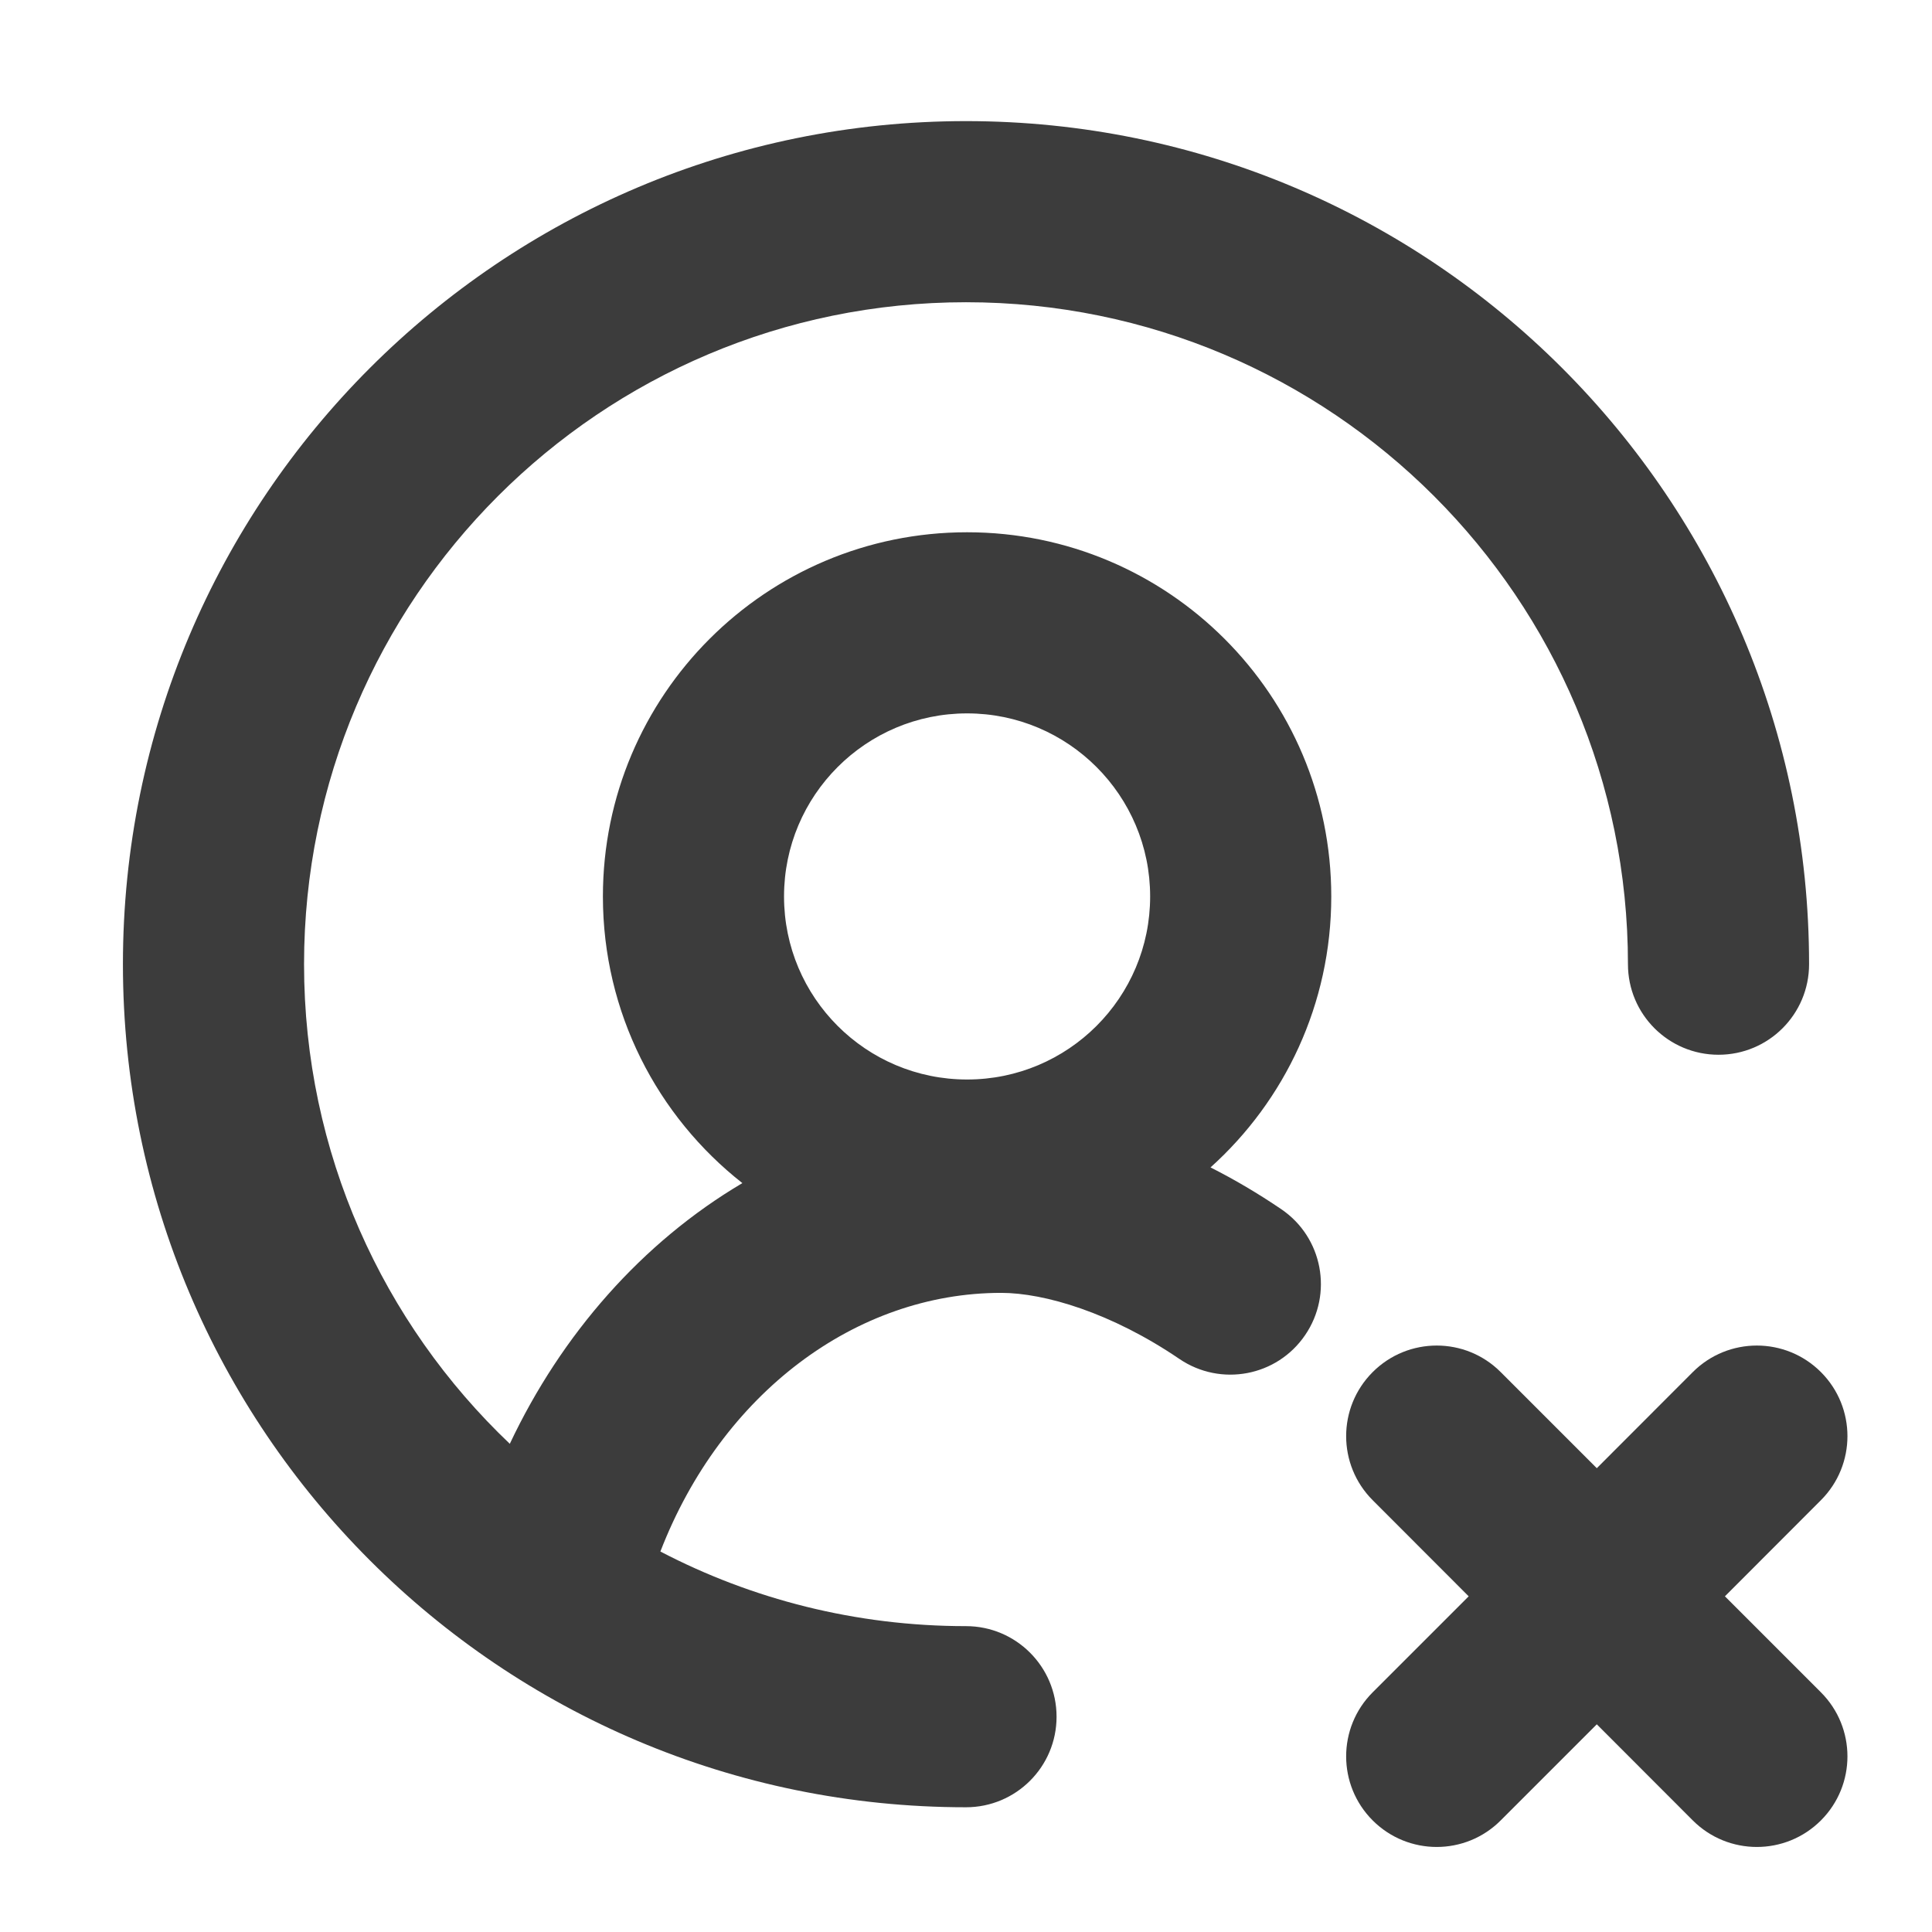 <svg width="16" height="16" viewBox="0 0 16 16" fill="none" xmlns="http://www.w3.org/2000/svg">
<path fill-rule="evenodd" clip-rule="evenodd" d="M8 2.503C4.972 2.503 2.518 4.958 2.518 7.985C2.518 9.548 3.172 10.959 4.222 11.957C4.65 11.05 5.319 10.288 6.148 9.798C5.444 9.245 4.993 8.387 4.993 7.424C4.993 5.758 6.343 4.408 8.009 4.408C9.675 4.408 11.025 5.758 11.025 7.424C11.025 8.315 10.639 9.116 10.025 9.668C10.225 9.769 10.421 9.885 10.611 10.014C10.954 10.247 11.042 10.714 10.809 11.056C10.576 11.399 10.11 11.487 9.767 11.254C9.204 10.871 8.65 10.707 8.291 10.707C7.088 10.707 5.975 11.54 5.469 12.849C6.226 13.244 7.087 13.467 8 13.467C8.414 13.467 8.75 13.803 8.75 14.217C8.75 14.632 8.414 14.967 8 14.967C4.144 14.967 1.018 11.841 1.018 7.985C1.018 4.129 4.144 1.003 8 1.003C11.856 1.003 14.982 4.129 14.982 7.985C14.982 8.4 14.646 8.735 14.232 8.735C13.818 8.735 13.482 8.4 13.482 7.985C13.482 4.958 11.028 2.503 8 2.503ZM8.009 5.908C7.172 5.908 6.493 6.587 6.493 7.424C6.493 8.262 7.172 8.94 8.009 8.94C8.846 8.94 9.525 8.262 9.525 7.424C9.525 6.587 8.846 5.908 8.009 5.908Z" fill="#3C3C3C"/>
<path d="M15.08 11.363C15.373 11.656 15.373 12.131 15.08 12.424L14.285 13.22L15.08 14.015C15.373 14.308 15.373 14.783 15.08 15.076C14.787 15.369 14.312 15.369 14.019 15.076L13.224 14.28L12.428 15.076C12.136 15.369 11.661 15.369 11.368 15.076C11.075 14.783 11.075 14.308 11.368 14.015L12.163 13.22L11.368 12.424C11.075 12.131 11.075 11.656 11.368 11.363C11.661 11.07 12.136 11.07 12.428 11.363L13.224 12.159L14.019 11.363C14.312 11.07 14.787 11.07 15.08 11.363Z" fill="#3C3C3C"/>
</svg>
